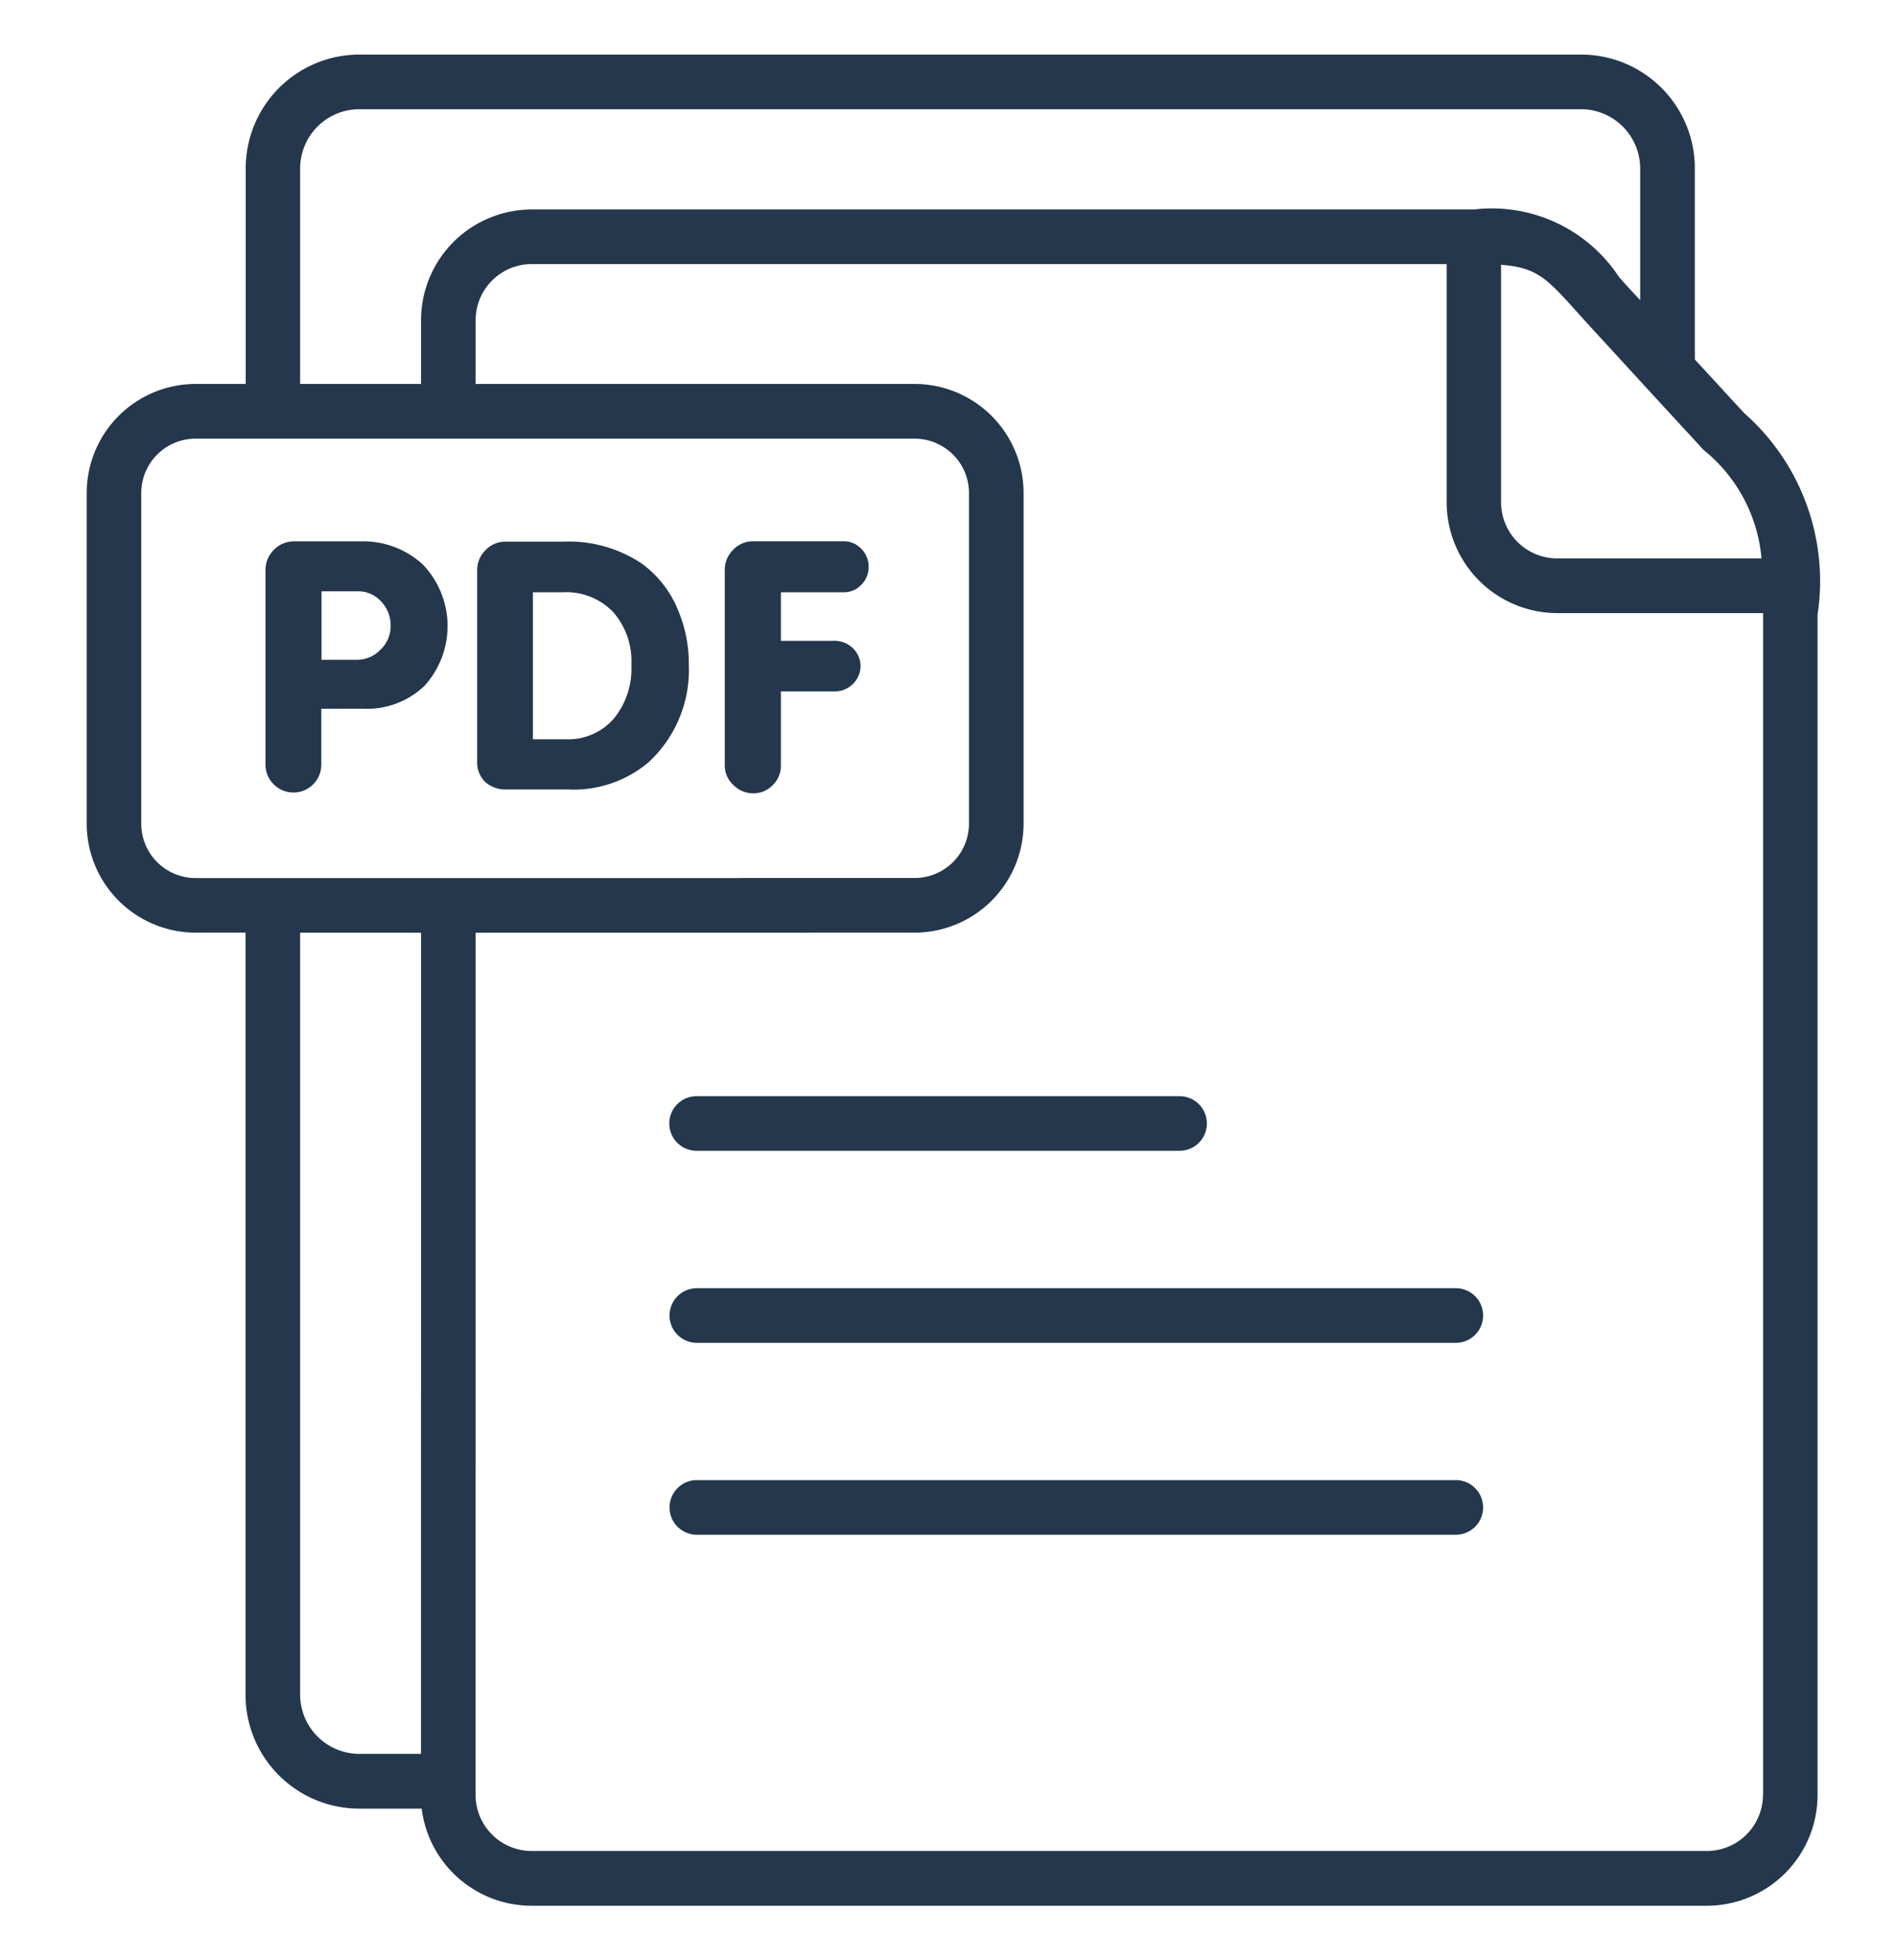 <svg xmlns="http://www.w3.org/2000/svg" width="30" height="31" viewBox="0 0 30 31"><defs><style>.a{fill:#fff;stroke:#707070;opacity:0;}.b{fill:#24374c;}.c{stroke:none;}.d{fill:none;}</style></defs><g transform="translate(0.182 -0.409)"><g class="a" transform="translate(-0.182 0.409)"><rect class="c" width="30" height="31"/><rect class="d" x="0.5" y="0.5" width="29" height="30"/></g><g transform="translate(1.19 1.272)"><path class="b" d="M173.746,394.293H161.736a.432.432,0,0,0,0,.864h12.009a.432.432,0,0,0,0-.864Zm0,0" transform="translate(-152.082 -371.749)"/><path class="b" d="M173.746,341.215H161.736a.432.432,0,0,0,0,.864h12.009a.432.432,0,1,0,0-.864Zm0,0" transform="translate(-152.082 -321.706)"/><path class="b" d="M161.3,288.537a.432.432,0,0,0,.432.432h7.642a.432.432,0,1,0,0-.864h-7.642A.432.432,0,0,0,161.3,288.537Zm0,0" transform="translate(-152.082 -271.633)"/><path class="b" d="M26.224,5.668l-.779-.846V1.8a1.8,1.8,0,0,0-1.8-1.8H4.316a1.8,1.8,0,0,0-1.8,1.8V5.209h-.79A1.725,1.725,0,0,0,0,6.933v5.23a1.725,1.725,0,0,0,1.723,1.723h.79V25.939a1.8,1.8,0,0,0,1.8,1.8H5.3a1.753,1.753,0,0,0,1.738,1.536H25.634a1.754,1.754,0,0,0,1.753-1.751V8.859a3.541,3.541,0,0,0-1.163-3.191Zm.281,2.3H23.268a.889.889,0,0,1-.889-.886l0-3.757c.568.042.72.21,1.218.764.083.092.173.192.273.3l.826.9.009.01.88.955A2.475,2.475,0,0,1,26.5,7.97ZM3.377,1.8A.938.938,0,0,1,4.316.864H23.641a.938.938,0,0,1,.939.934V3.884l-.072-.078c-.1-.106-.186-.2-.266-.293A2.407,2.407,0,0,0,21.951,2.45H7.041A1.753,1.753,0,0,0,5.29,4.2V5.209H3.377ZM26.523,27.522a.889.889,0,0,1-.889.887H7.041a.888.888,0,0,1-.888-.887V21.261a.432.432,0,0,0-.864,0v5.612H4.316a.938.938,0,0,1-.939-.934V13.887H5.29V22.3a.432.432,0,0,0,.864,0V13.887h5.258a.432.432,0,0,0,0-.864H1.722a.86.86,0,0,1-.859-.859V6.933a.86.86,0,0,1,.859-.859H13.1a.861.861,0,0,1,.86.859v5.23a.861.861,0,0,1-.86.859H10.376a.432.432,0,1,0,0,.864H13.1a1.726,1.726,0,0,0,1.724-1.723V6.933A1.726,1.726,0,0,0,13.1,5.209H6.154V4.2a.888.888,0,0,1,.888-.887H21.518l0,3.769a1.754,1.754,0,0,0,1.753,1.751h3.254V27.522Zm0,0" transform="translate(0 0)"/><path class="b" d="M51.039,134.637H50a.441.441,0,0,0-.324.134.447.447,0,0,0-.133.329v3.06a.436.436,0,0,0,.131.321.441.441,0,0,0,.752-.31v-.887h.664a1.316,1.316,0,0,0,.969-.362,1.407,1.407,0,0,0-.022-1.914,1.39,1.39,0,0,0-1-.37Zm.321,1.715a.507.507,0,0,1-.37.158h-.561v-1.083H51a.49.49,0,0,1,.373.161.551.551,0,0,1,.15.389A.512.512,0,0,1,51.361,136.352Zm0,0" transform="translate(-46.714 -126.939)"/><path class="b" d="M111.222,135.766a1.7,1.7,0,0,0-.542-.678,2.073,2.073,0,0,0-1.253-.354h-.91a.428.428,0,0,0-.321.136.436.436,0,0,0-.131.31v3.032a.435.435,0,0,0,.125.321.485.485,0,0,0,.332.12h.98a1.837,1.837,0,0,0,1.275-.43,1.987,1.987,0,0,0,.637-1.541,2.177,2.177,0,0,0-.193-.917Zm-1,1.772a.953.953,0,0,1-.752.321h-.523v-2.325h.474a1.034,1.034,0,0,1,.793.31,1.176,1.176,0,0,1,.291.838A1.246,1.246,0,0,1,110.223,137.538Zm0,0" transform="translate(-101.887 -127.031)"/><path class="b" d="M177.036,138.626a.422.422,0,0,0,.313-.131.428.428,0,0,0,.128-.31v-1.171h.839a.41.41,0,0,0,.3-.117.391.391,0,0,0,0-.566.414.414,0,0,0-.3-.117h-.839v-.768h.991a.375.375,0,0,0,.283-.12.389.389,0,0,0,.114-.278.4.4,0,0,0-.117-.291.382.382,0,0,0-.28-.117h-1.427a.428.428,0,0,0-.321.136.443.443,0,0,0-.131.316v3.092a.415.415,0,0,0,.136.31A.437.437,0,0,0,177.036,138.626Zm0,0" transform="translate(-166.493 -126.943)"/></g></g></svg>